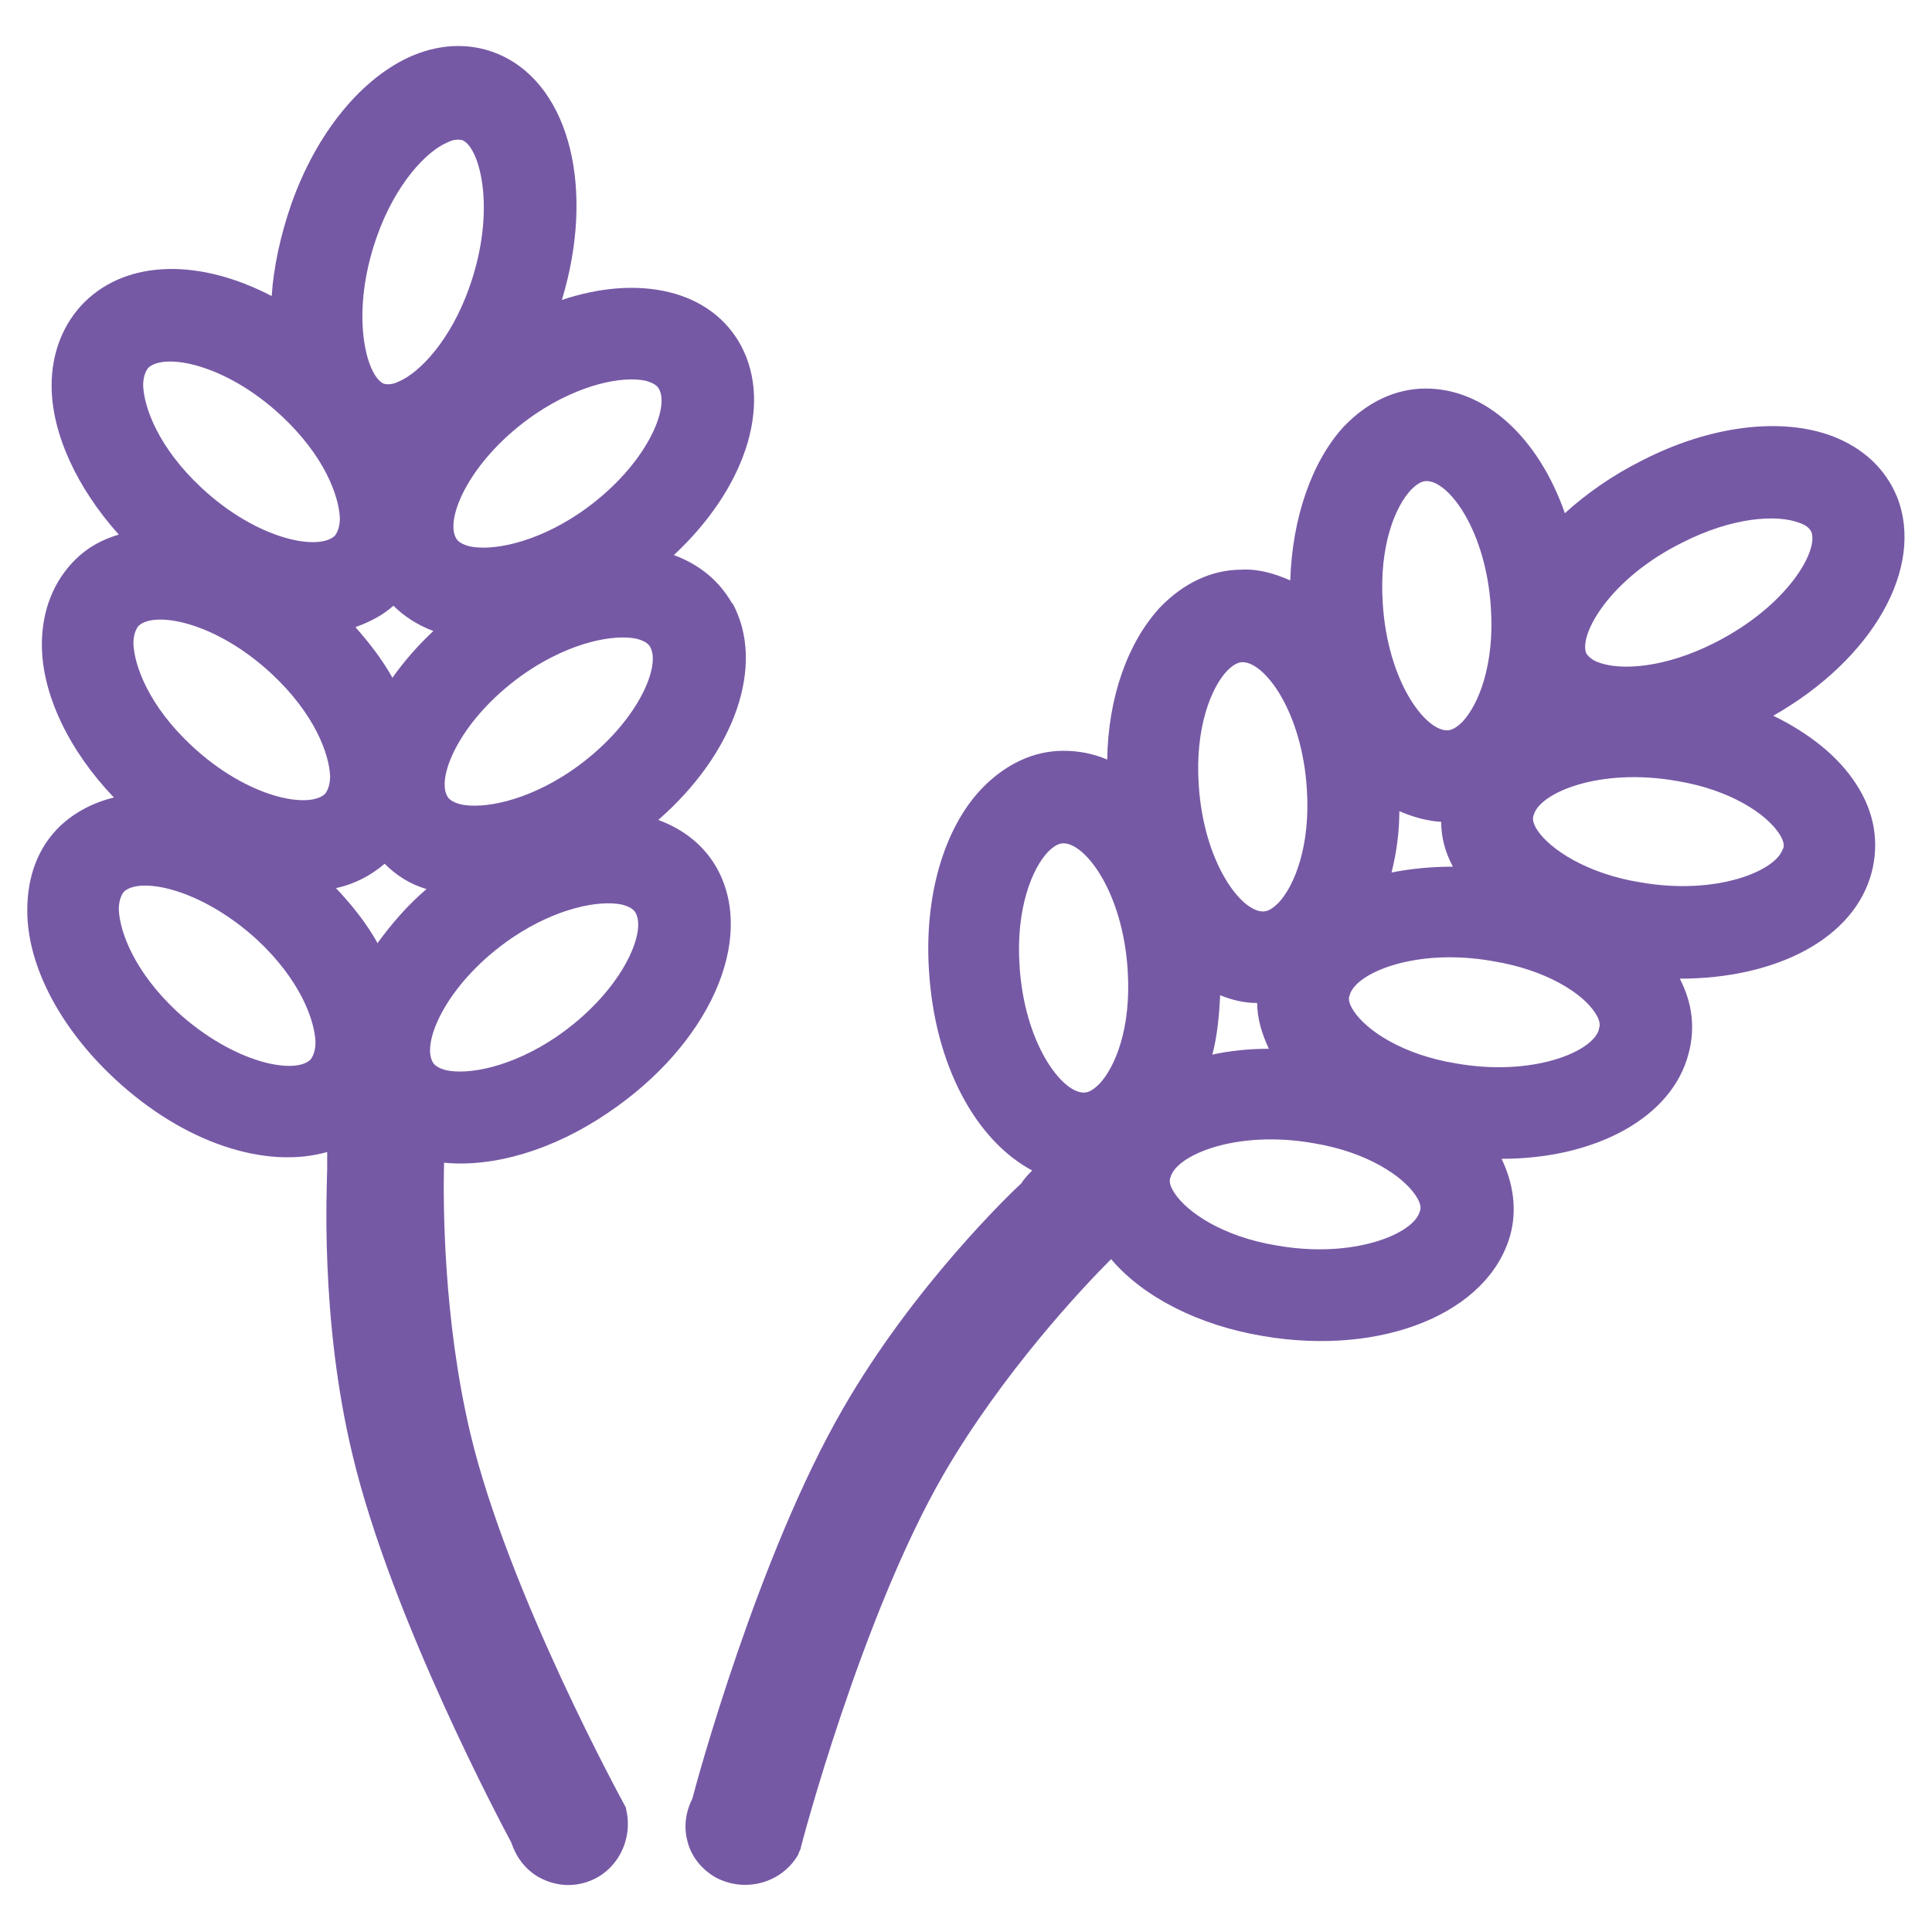 <?xml version="1.0" encoding="UTF-8"?>
<svg id="Layer_1" data-name="Layer 1" xmlns="http://www.w3.org/2000/svg" version="1.1" viewBox="0 0 19.84 19.84">
  <defs>
    <style>
      .cls-1 {
        fill: #7659a5;
        stroke-width: 0px;
      }
    </style>
  </defs>
  <path class="cls-1" d="M18.21,7.35c1.02-.58,1.56-1.52,1.27-2.25-.12-.29-.35-.5-.66-.62-.53-.2-1.26-.11-1.96.25-.3.15-.57.34-.79.54-.27-.77-.81-1.28-1.43-1.28-.31,0-.6.14-.84.39-.33.36-.53.94-.55,1.58-.16-.07-.33-.12-.5-.11-.31,0-.6.14-.84.39-.33.36-.53.92-.54,1.56-.14-.06-.29-.09-.45-.09-.31,0-.6.14-.84.39-.39.41-.59,1.11-.54,1.87.06.97.48,1.74,1.06,2.05-.04.04-.08.08-.11.13-.11.1-1.11,1.06-1.83,2.31-.87,1.5-1.51,3.85-1.55,4.01-.07.14-.09.29-.05.44.04.16.15.29.29.37.3.16.68.06.85-.24,0-.01.01-.03.02-.05,0-.02.63-2.4,1.47-3.85.61-1.05,1.43-1.92,1.72-2.21.33.39.9.68,1.56.79,1.23.21,2.32-.24,2.54-1.04.07-.26.03-.53-.09-.78.96,0,1.75-.42,1.92-1.08.07-.26.04-.52-.09-.77.99,0,1.79-.41,1.97-1.09.08-.31.03-.62-.16-.91-.18-.28-.48-.52-.85-.7ZM11.29,11.13c-.06.06-.11.09-.16.09-.23,0-.61-.51-.66-1.3-.04-.59.13-1,.29-1.17.06-.06.11-.09.16-.09.23,0,.61.51.66,1.3.04.6-.13,1-.29,1.17ZM17.28,5.57c.51-.26.97-.29,1.2-.2.06.02.1.05.12.09.08.19-.24.76-.99,1.14-.51.26-.97.29-1.2.2-.06-.02-.1-.06-.12-.09-.08-.19.24-.77.99-1.14ZM14.49,5.03c.06-.06.11-.09.16-.09.23,0,.61.51.66,1.3.04.59-.13,1-.29,1.17-.06.06-.11.09-.16.09-.23,0-.61-.51-.66-1.3-.04-.6.13-1,.29-1.17ZM14.92,8.9c-.22,0-.43.02-.63.06.05-.2.08-.41.08-.63.14.06.28.1.43.11,0,.16.04.31.12.46ZM12.6,6.89c.06-.06.11-.09.16-.09.23,0,.61.51.66,1.3.04.59-.13,1-.29,1.17-.06.06-.11.09-.16.09-.23,0-.61-.51-.66-1.3-.04-.59.13-1,.29-1.17ZM13.03,10.77c-.2,0-.4.02-.58.06.05-.19.07-.4.08-.61.12.05.25.08.38.08,0,.16.05.32.12.47ZM14.58,12.44c-.06.23-.68.49-1.47.35-.55-.09-.92-.34-1.05-.54-.06-.09-.05-.14-.04-.16.06-.23.68-.49,1.47-.35.55.09.92.34,1.05.54.06.09.05.14.04.16ZM16.42,10.57c-.06.23-.68.49-1.47.35-.55-.09-.92-.34-1.05-.54-.06-.09-.05-.14-.04-.16.06-.23.68-.49,1.47-.35.55.09.92.33,1.05.53.06.09.05.14.04.16ZM18.31,8.71c-.06.23-.68.49-1.47.35-.55-.09-.92-.34-1.05-.53-.06-.09-.05-.14-.04-.16.06-.23.68-.49,1.47-.35.55.09.92.34,1.05.54.06.09.05.14.04.16Z"/>
  <path class="cls-1" d="M7.52,6.2c-.13-.23-.33-.4-.6-.5.72-.67,1.02-1.53.69-2.15-.15-.28-.41-.47-.74-.55-.33-.08-.71-.05-1.1.08.34-1.12.09-2.18-.62-2.51-.28-.13-.6-.13-.91,0-.52.22-.99.79-1.25,1.53-.11.32-.18.64-.2.94-.73-.38-1.47-.38-1.92.06-.22.22-.34.52-.34.86,0,.49.26,1.05.69,1.53-.17.05-.32.13-.45.26-.22.22-.34.52-.34.87,0,.51.28,1.09.74,1.57-.21.05-.4.15-.55.29-.23.22-.34.52-.34.87,0,.57.34,1.21.9,1.73.71.66,1.55.93,2.18.75,0,.06,0,.11,0,.17,0,.15-.08,1.53.26,2.94.4,1.68,1.55,3.83,1.63,3.98.05.15.14.27.27.35.14.08.3.11.46.07.33-.08.53-.42.45-.76,0-.02-.01-.03-.02-.05-.01-.02-1.19-2.17-1.58-3.81-.28-1.18-.28-2.38-.27-2.78.51.05,1.12-.13,1.68-.51,1.04-.7,1.52-1.77,1.13-2.5-.13-.24-.34-.41-.61-.51.78-.68,1.11-1.59.76-2.23ZM3.87,2.43c.19-.54.51-.88.73-.97.06-.03.11-.03.15-.02.18.08.35.72.07,1.51-.19.54-.51.88-.73.97-.06.03-.11.03-.15.02-.18-.08-.35-.72-.07-1.51ZM4.04,6.22c.11.11.25.2.41.26-.16.15-.3.31-.42.48-.1-.18-.23-.35-.38-.52.14-.05.28-.12.39-.22ZM3.19,10.88c-.16.16-.79.04-1.37-.49-.44-.41-.59-.82-.6-1.05,0-.08.02-.14.05-.18.16-.16.79-.04,1.37.49.44.41.59.82.6,1.05,0,.08-.02.14-.05.18ZM3.34,8.15c-.16.16-.79.05-1.37-.49-.44-.41-.59-.82-.6-1.05,0-.08.02-.14.05-.18.16-.16.79-.05,1.37.49.44.41.59.82.6,1.05,0,.08-.02.14-.05.18ZM2.07,5.01c-.44-.41-.59-.82-.6-1.05,0-.08.02-.14.05-.18.16-.16.79-.05,1.37.49.44.41.59.82.6,1.05,0,.08-.02.14-.05.18-.16.16-.79.05-1.37-.49ZM3.88,9.69c-.11-.2-.26-.39-.43-.57.19-.04.36-.13.5-.25.12.12.26.21.43.26-.2.17-.36.36-.5.55ZM5.71,10.65c-.46.31-.9.39-1.13.34-.11-.03-.13-.07-.14-.09-.11-.21.16-.82.82-1.27.46-.31.9-.39,1.13-.34.11.03.13.07.14.09.11.21-.16.82-.82,1.27ZM5.86,7.92c-.46.31-.9.39-1.13.34-.11-.03-.13-.07-.14-.09-.11-.21.16-.82.82-1.27.46-.31.9-.39,1.13-.34.11.03.13.07.14.09.11.21-.16.82-.82,1.27ZM5.95,5.27c-.46.31-.9.39-1.13.34-.11-.03-.13-.07-.14-.09-.11-.21.16-.82.82-1.27.46-.31.9-.39,1.13-.34.11.03.13.07.14.09.11.21-.16.82-.82,1.27Z"/>
</svg>